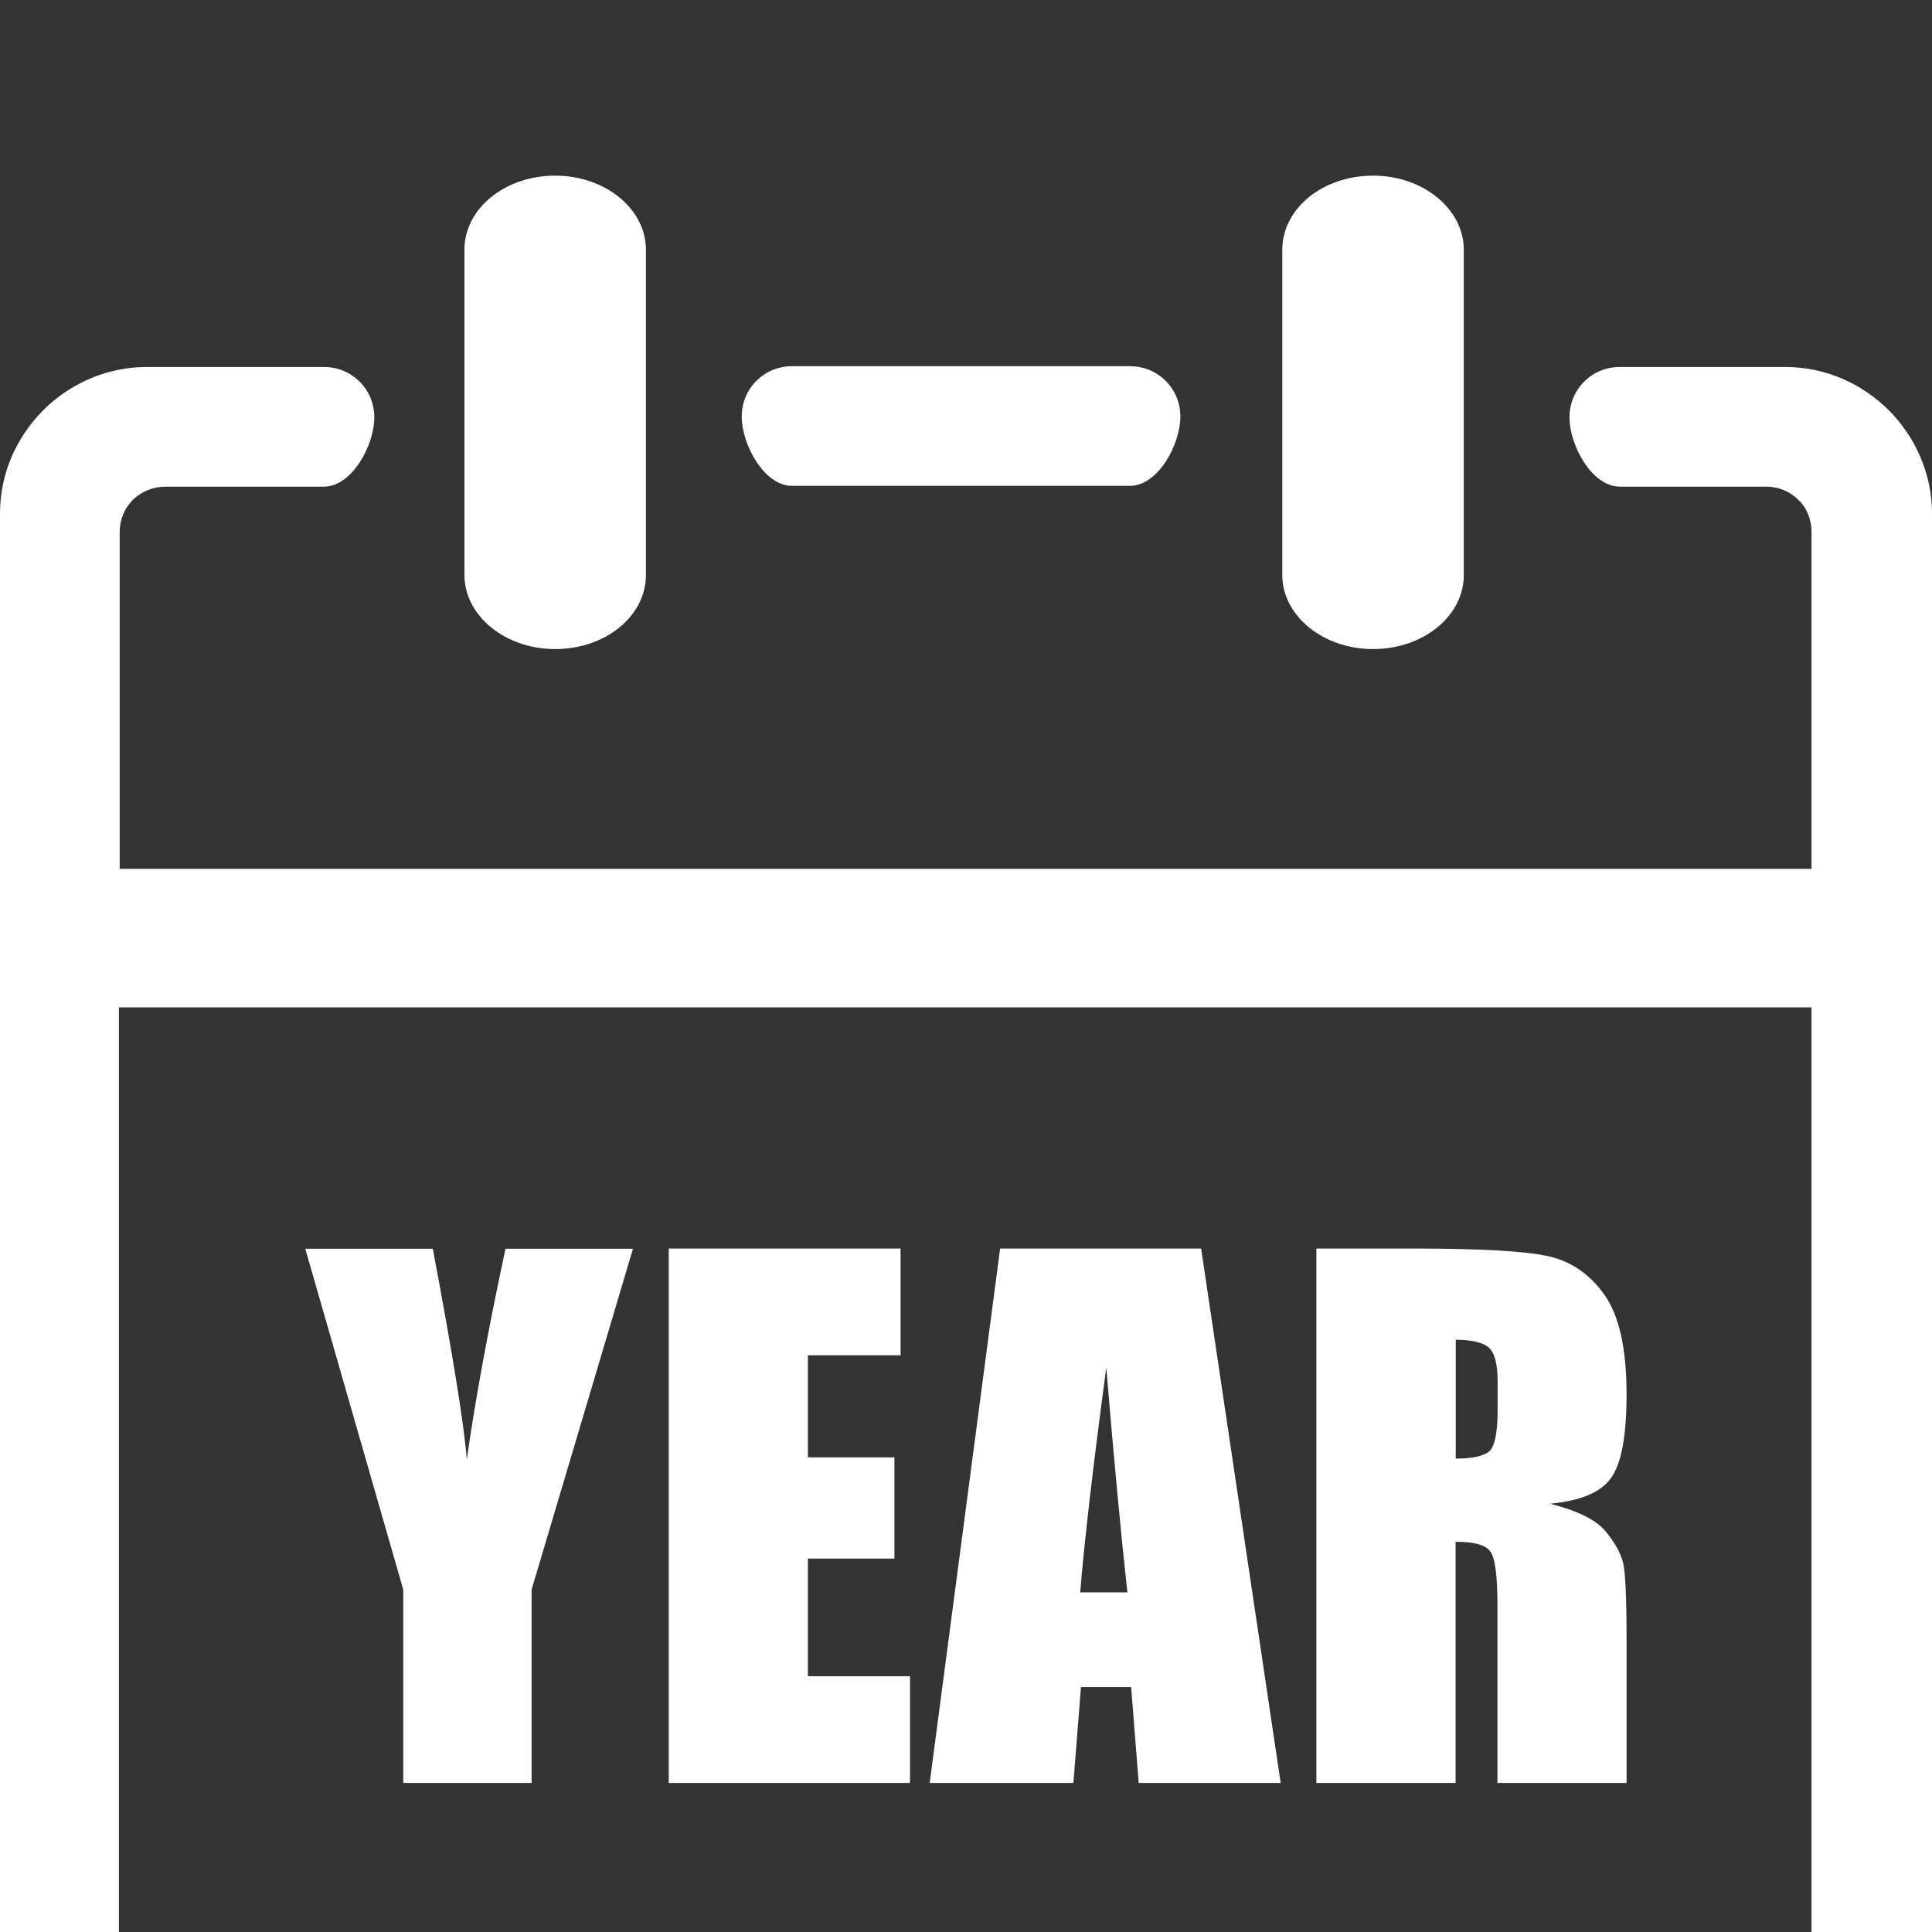 <svg width="44" height="44" viewBox="0 0 44 44" fill="none" xmlns="http://www.w3.org/2000/svg">
<rect x="0" y="0" width="44" height="44" fill="#333333" stroke="none"/>
<g clip-path="url(#clip0_147_6581)">
<path d="M29.203 5.687C29.203 4.748 30.127 4 31.27 4C32.416 4 33.337 4.763 33.337 5.687V13.095C33.337 14.033 32.413 14.782 31.27 14.782C30.124 14.782 29.203 14.019 29.203 13.095V5.687ZM14.417 28.435L12.107 36.202V40.606H9.184V36.202L6.952 28.439H9.857C10.305 30.82 10.567 32.42 10.631 33.24C10.814 31.944 11.104 30.343 11.512 28.439H14.417V28.435ZM15.23 28.435H20.51V30.866H18.4V33.19H20.37V35.496H18.4V38.175H20.725V40.606H15.23V28.435ZM27.355 28.435L29.167 40.606H25.933L25.761 38.422H24.618L24.446 40.606H21.173L22.777 28.435H27.355ZM25.675 36.266C25.525 34.887 25.363 33.179 25.195 31.142C24.883 33.48 24.686 35.188 24.601 36.266H25.675ZM29.98 28.435H32.219C33.713 28.435 34.723 28.492 35.249 28.607C35.78 28.721 36.209 29.019 36.542 29.491C36.876 29.964 37.044 30.719 37.044 31.754C37.044 32.7 36.926 33.337 36.689 33.663C36.456 33.989 35.991 34.182 35.3 34.246C35.926 34.404 36.349 34.612 36.564 34.873C36.779 35.131 36.911 35.374 36.965 35.593C37.019 35.811 37.044 36.409 37.044 37.394V40.606H34.103V36.556C34.103 35.904 34.053 35.503 33.949 35.346C33.849 35.188 33.584 35.113 33.15 35.113V40.606H29.98V28.435ZM33.154 30.512V33.219C33.509 33.219 33.756 33.169 33.895 33.072C34.035 32.975 34.107 32.657 34.107 32.12V31.45C34.107 31.063 34.039 30.809 33.903 30.687C33.767 30.573 33.516 30.512 33.154 30.512ZM10.577 5.687C10.577 4.748 11.502 4 12.644 4C13.79 4 14.711 4.763 14.711 5.687V13.095C14.711 14.033 13.787 14.782 12.644 14.782C11.498 14.782 10.577 14.019 10.577 13.095V5.687ZM2.708 19.787H41.256V12.114C41.256 11.828 41.145 11.559 40.955 11.383C40.766 11.194 40.511 11.083 40.225 11.083H36.89C36.252 11.083 35.744 10.141 35.744 9.504C35.744 8.866 36.252 8.358 36.89 8.358H40.662C41.586 8.358 42.41 8.741 43.015 9.342C43.62 9.948 44 10.789 44 11.695V44.659C44 45.583 43.617 46.407 43.015 47.012C42.41 47.617 41.568 47.996 40.662 47.996H3.342C2.418 47.996 1.594 47.613 0.989 47.012C0.383 46.41 0 45.569 0 44.659V11.695C0 10.771 0.383 9.948 0.985 9.342C1.59 8.737 2.432 8.358 3.338 8.358H7.379C8.016 8.358 8.525 8.866 8.525 9.504C8.525 10.141 8.016 11.083 7.379 11.083H3.775C3.489 11.083 3.22 11.194 3.027 11.383C2.837 11.573 2.726 11.828 2.726 12.132V19.805L2.708 19.787ZM41.256 22.942H2.708V44.212C2.708 44.498 2.819 44.767 3.009 44.96C3.199 45.15 3.453 45.261 3.757 45.261H40.207C40.493 45.261 40.762 45.15 40.955 44.96C41.145 44.77 41.256 44.516 41.256 44.212V22.942ZM18.038 11.065C17.401 11.065 16.892 10.123 16.892 9.486C16.892 8.848 17.401 8.34 18.038 8.34H25.736C26.373 8.34 26.882 8.848 26.882 9.486C26.882 10.123 26.373 11.065 25.736 11.065H18.038Z" fill="white"/>
</g>
<defs>
<clipPath id="clip0_147_6581">
<rect width="44" height="44" fill="white"/>
</clipPath>
</defs>
</svg>
